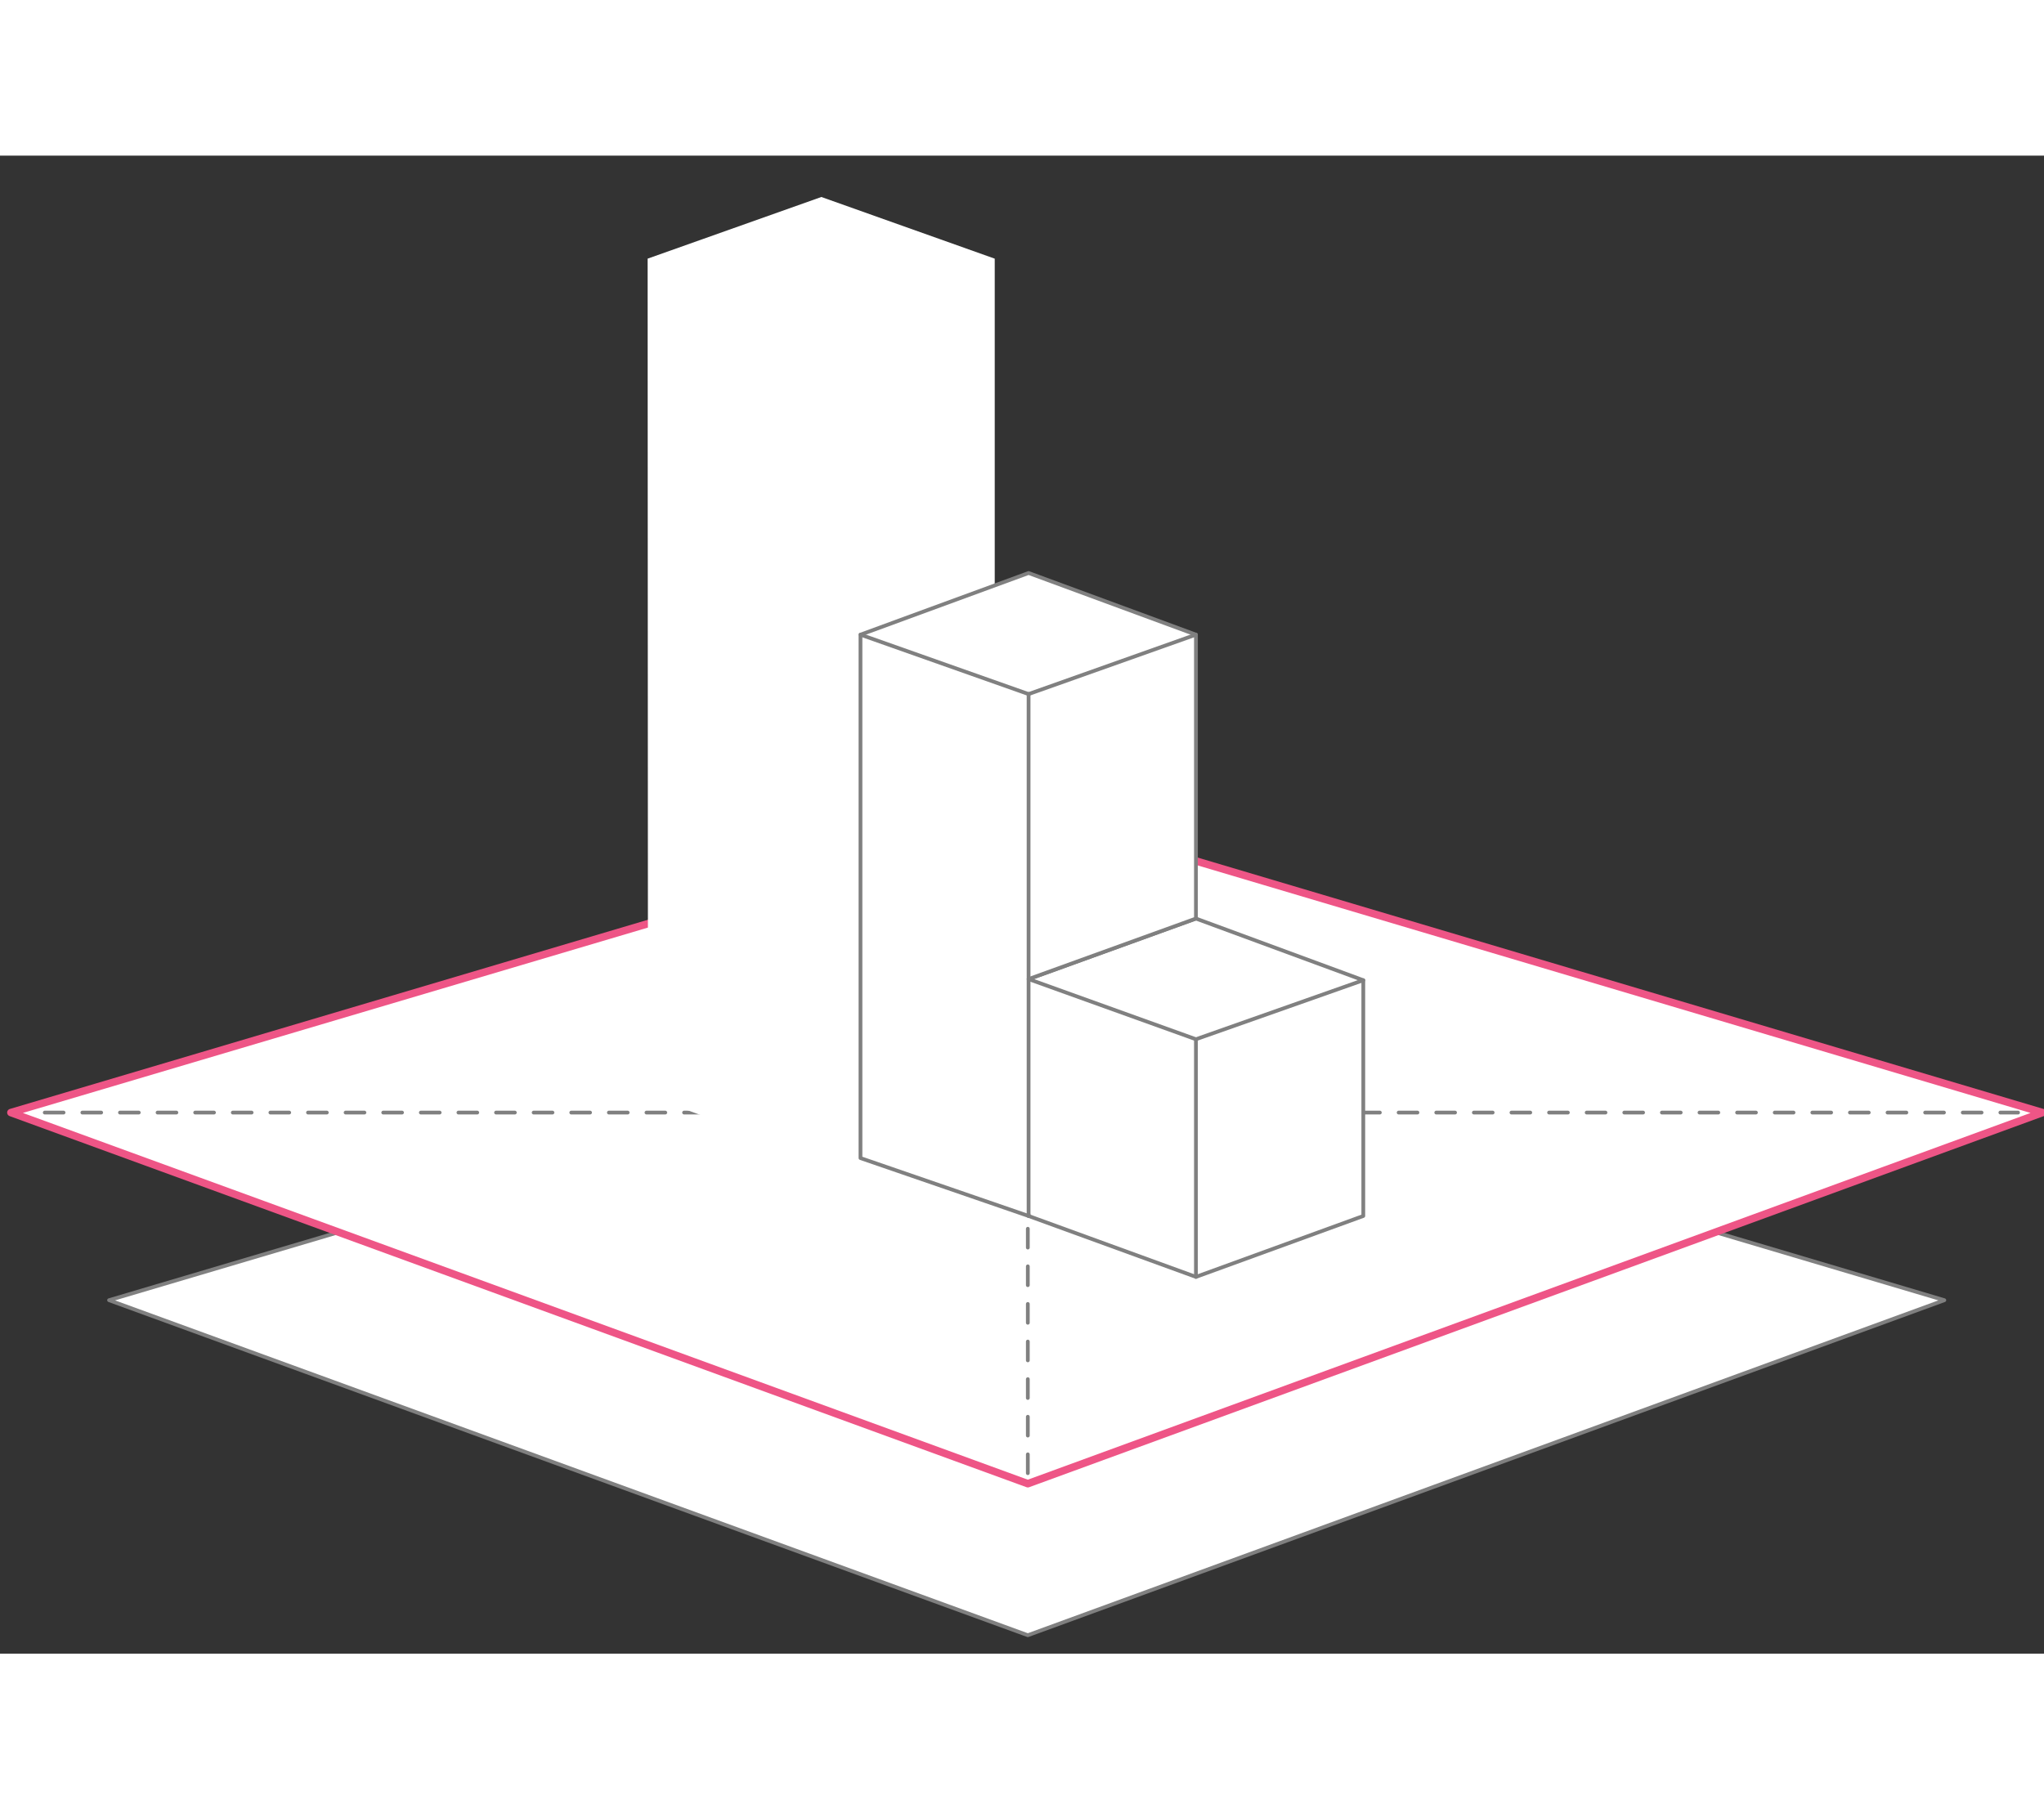 <svg xmlns="http://www.w3.org/2000/svg" xmlns:xlink="http://www.w3.org/1999/xlink" version="1.1" id="Layer_1" x="0px" y="0px" viewBox="0 0 543.5 398.4" style="width:450px;" xml:space="preserve" class="svg" src="templates/menaget-deegeet/assets/fonts/svg/ranking.svg" alt="DBaas Secure"><rect x="0" y="0" width="543.5" height="398.4" fill="#333333" stroke="none"/><style type="text/css">
	.ranking0{fill:#FFFFFF;stroke:#808080;stroke-linecap:round;stroke-linejoin:round;stroke-miterlimit:10;}
	.ranking1{fill:#FFFFFF;stroke:#ee5586;stroke-width:2;stroke-linecap:round;stroke-linejoin:round;stroke-miterlimit:10;}
	.ranking2{fill:none;stroke:#808080;stroke-linecap:round;stroke-linejoin:round;stroke-miterlimit:10;stroke-dasharray:5;}
	.ranking3{fill:#FFFFFF;}
	.ranking4{fill:none;stroke:#808080;stroke-linecap:round;stroke-linejoin:round;stroke-miterlimit:10;}
</style><g><polygon class="ranking0" points="273.3,393.5 29,304.4 273.3,232 517,304.4  "/><polygon id="svg-concept" class="ranking1" points="273.3,353.2 2.9,254.5 273.3,174.3 543.1,254.5  "/><line class="ranking2" x1="11.9" y1="254.5" x2="536.6" y2="254.5"/><line class="ranking2" x1="273.3" y1="350.4" x2="273.3" y2="184.5"/></g><g><polygon id="svg-concept" class="ranking1" points="173.8,31.1 173.8,246.1 218.3,262.5 218.3,262.7 262.9,246.3 262.8,31.1 218.3,15.3  "/><line id="svg-concept" class="ranking1" x1="173.8" y1="31.1" x2="218.3" y2="47.7"/><line id="svg-concept" class="ranking1" x1="218.3" y1="47.7" x2="262.8" y2="31.1"/><line id="svg-concept" class="ranking1" x1="218.3" y1="47.7" x2="218.3" y2="262.7"/></g><g><polygon class="ranking3" points="172.2,27.4 172.3,250 218.4,267 218.4,267 264.5,249.1 264.5,27.4 218.4,11 "/><animateMotion path="M0, 0 0 -260" begin="0s" dur="3s" fill="currentColor"/></g><g><polygon class="ranking0" points="273.5,282 273.5,219 318,202.9 362.5,219.3 362.5,282 318,298.2  "/><polyline class="ranking0" points="273.5,282 228.8,266.6 228.8,127.4 273.5,111 318,127.4 318,202.9 273.5,219 318,235  "/><line class="ranking4" x1="318" y1="235" x2="362.5" y2="219.3"/><line class="ranking4" x1="318" y1="235" x2="318" y2="298.2"/><line class="ranking4" x1="228.8" y1="127.4" x2="273.5" y2="143.2"/><line class="ranking4" x1="318" y1="127.4" x2="273.5" y2="143.2"/><line class="ranking4" x1="273.5" y1="143.2" x2="273.5" y2="282"/></g></svg>